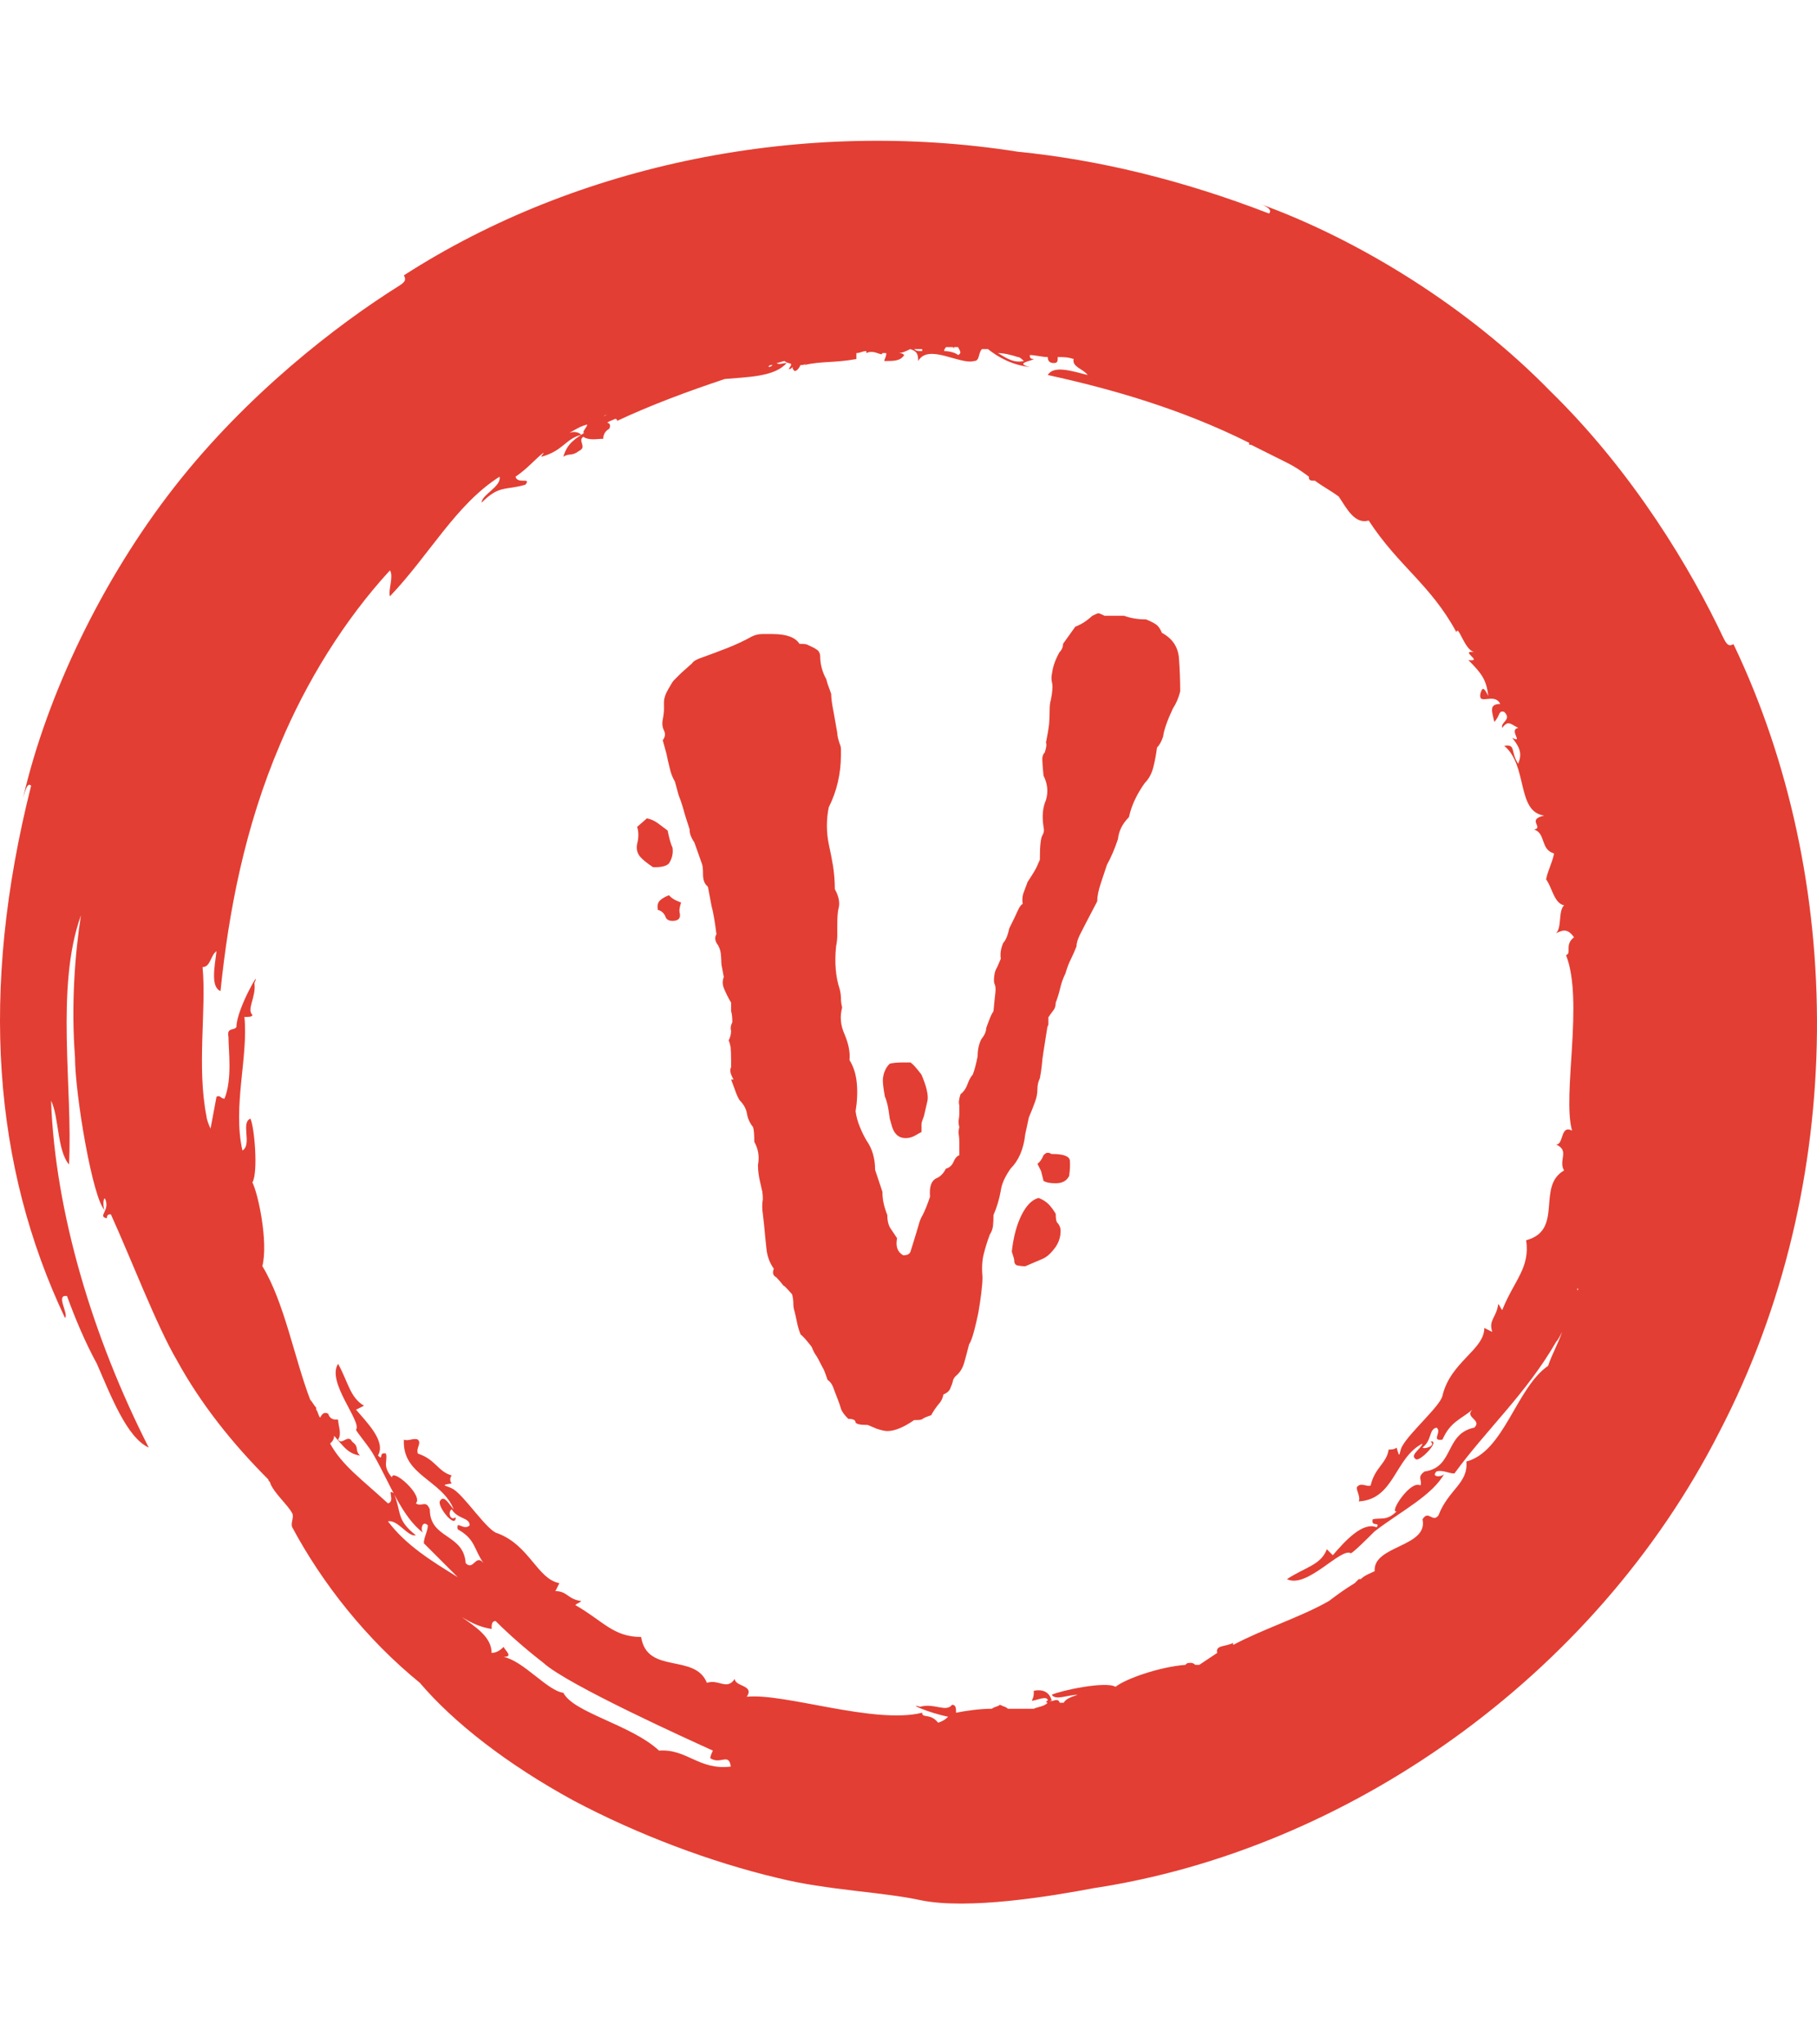 <svg xmlns="http://www.w3.org/2000/svg" version="1.1" xmlns:xlink="http://www.w3.org/1999/xlink" xmlns:svgjs="http://svgjs.dev/svgjs" width="2000" height="2250" viewBox="0 0 2000 2250"><g transform="matrix(1,0,0,1,0,0)"><svg viewBox="0 0 320 360" data-background-color="#dfdad6" preserveAspectRatio="xMidYMid meet" height="2250" width="2000" xmlns="http://www.w3.org/2000/svg" xmlns:xlink="http://www.w3.org/1999/xlink"><g id="tight-bounds" transform="matrix(1,0,0,1,0,0)"><svg viewBox="0 0 320 360" height="360" width="320"><g><svg></svg></g><g><svg viewBox="0 0 320 360" height="360" width="320"><g><path d="M165.217 303.356c-1.404-1.755-2.809-0.702-2.808-1.755-8.426 2.106-24.223-3.511-30.894-2.809 1.404-2.106-2.106-1.755-2.106-3.159-1.404 2.106-2.809 0-4.915 0.702-2.106-5.266-10.532-1.404-11.585-8.075-4.915 0-6.67-2.809-11.586-5.617 0.351-0.351 0.702-0.351 1.054-0.702-2.457-0.351-2.457-1.755-4.564-1.755l0.702-1.405c-3.862-0.702-5.266-6.67-10.883-8.776-1.755-0.351-5.617-6.319-7.723-7.724-1.053-0.702-2.809-0.702-0.352-1.053-0.351-0.351-0.351-1.053 0-1.404-2.457-0.702-2.809-2.809-5.968-3.862-0.351-1.053 0.702-1.755 0-2.457-0.702-0.351-1.755 0.351-2.457 0-0.351 6.319 6.67 7.021 8.777 12.287-0.702-0.702-1.755-2.809-2.458-1.404-0.351 1.053 2.809 4.915 2.809 2.808-1.053 0.702-1.404-1.053-0.703-1.404 1.053 1.755 3.16 1.404 3.16 2.809-1.053 1.053-2.457-1.053-2.106 0.702 3.16 1.755 2.809 3.511 4.563 5.968-1.404-1.755-1.755 1.404-3.159 0-0.351-5.266-6.319-4.213-6.319-9.479-0.702-1.755-1.404-0.351-2.458-1.053 1.404-1.404-4.213-6.319-4.213-4.564-1.755-2.106-0.702-2.809-1.053-4.213-1.404-0.351-0.351 1.404-1.404 0.351 1.404-2.457-1.755-5.617-3.862-8.074l1.405-0.702c-2.457-1.404-2.809-4.213-4.564-7.373-2.106 3.16 4.213 10.181 3.159 11.585 0 0.351 2.457 3.16 3.16 4.564 2.809 4.915 4.915 10.883 8.777 13.692-0.702-0.351-0.351-2.457 0.702-1.404 0 1.053-0.702 2.106-0.702 3.159 2.106 2.106 3.862 3.862 5.968 5.968-4.564-2.809-9.128-5.617-12.288-9.83 1.755-0.351 3.511 2.809 4.915 2.458-3.511-2.809-2.457-3.862-3.861-7.372-1.404-1.053 0.351 1.404-1.054 1.755-4.564-4.213-8.075-6.67-10.181-10.532 0.351-0.351 0.702-0.702 0.703-1.404-0.351-0.351-0.351-0.351-0.703-0.702 2.106 2.106 2.809 3.862 5.266 4.212-1.053-1.053 0-1.404-1.404-2.457-0.702-1.404-1.755 0.702-2.457-0.351 0.702-1.053 0-2.457 0-3.511-0.702 0-1.404 0-1.756-1.053-0.702-0.351-1.053 0-1.404 0.702-0.351-0.351-0.351-1.053-0.702-1.404v-0.351c-0.351-0.351-0.702-1.053-1.053-1.405-2.809-7.372-4.564-17.202-8.426-23.521 1.053-4.213-0.702-12.638-1.755-14.745 1.053-1.755 0.351-9.83-0.351-11.234-1.755 0.702 0.351 4.564-1.404 5.617-1.755-7.723 1.053-16.5 0.351-23.521 0.702 0 1.404 0 1.404-0.351-1.053-1.053 0.702-3.16 0.351-5.617 1.404-3.16-3.16 4.564-3.16 7.723-0.351 0.702-1.755 0-1.404 1.756 0 2.457 0.702 7.372-0.702 10.883-0.702 0-0.702-0.702-1.404-0.351-0.351 1.755-0.702 3.862-1.053 5.617-0.351-0.702-0.702-1.755-0.703-2.107-1.755-8.777 0-18.958-0.702-26.33 1.404 0 1.404-2.106 2.458-2.808-0.351 2.809-1.053 6.319 0.702 7.021 1.404-13.692 4.213-28.787 10.532-43.532 4.564-10.883 11.234-21.766 19.308-30.543 0.702 1.053-0.351 3.511 0 4.564 7.021-7.372 11.585-16.149 19.309-21.064 0.351 1.755-3.16 3.16-3.16 4.564 3.16-3.16 4.213-2.106 7.724-3.159 1.053-1.404-1.404 0-1.756-1.405 2.106-1.404 3.511-3.16 4.915-4.212 0 0.351-0.351 0.351-0.351 0.702 3.862-1.053 4.213-3.16 7.022-3.862-0.351-0.351-1.053-0.702-2.107-0.351 0.702-0.351 1.755-1.053 2.809-1.404-0.351 0-0.351 0.351-0.702 0.351 2.106-1.053 0.351 0.351 0.351 1.053 0.351 0 0.702-0.351 0.702-0.351-2.106 1.404-3.511 2.106-4.213 4.564 1.053-0.702 1.404 0 2.809-1.054 1.404-0.702-0.351-1.755 0.702-2.457 1.053 0.702 2.457 0.351 3.51 0.351 0-0.702 0.351-1.404 1.054-1.755 0.351-0.702 0-1.053-0.352-1.053 0.351-0.351 0.702-0.351 1.405-0.703 0 0 0.351 0 0.351 0.351 5.968-2.809 12.638-5.266 18.957-7.372 3.862-0.351 8.777-0.351 10.883-2.808-0.702 0-1.404 0.351-1.755 0 0.351 0 1.053-0.351 1.404-0.351 0.702 0.702 1.755 0 0.702 1.404 0.351 0 0.351 0 0.703-0.351 0 0.351 0 0.351 0.351 0.702 0.351 0 0.702-0.351 1.053-1.053 0.351 0 0.702 0 1.053-0.351l-0.351 0.351c2.809-0.702 5.266-0.351 9.128-1.054 0-0.351 0-0.702 0-1.053 0.702 0 1.053-0.351 1.755-0.351v0.351c1.404-0.702 2.809 0.702 2.808 0 0.351 0 0.351 0 0.703 0 0 0.702-0.351 1.053-0.351 1.405 1.755 0 2.809 0 3.51-1.054-0.351-0.351-0.702-0.351-1.053-0.351 0.702 0 1.404-0.351 2.106-0.702 1.053 0.351 1.404 0.702 1.405 2.107 1.755-3.16 7.372 0.702 9.829 0 1.053 0 0.702-1.404 1.405-2.107 0.351 0 0.702 0 1.053 0 1.755 1.404 4.213 2.809 7.372 3.16-2.809-0.702 0.351-1.053 0.702-1.405-0.702 0-0.702-0.351-0.702-0.702 1.053 0 2.106 0.351 3.16 0.351 0 0.702 0.351 1.053 1.053 1.054 0.702 0 0.702-0.351 0.702-1.054 1.053 0 1.755 0 2.809 0.351-0.351 1.404 1.755 1.755 2.457 2.809-2.809-0.702-5.968-1.755-7.021 0 11.234 2.457 23.521 5.968 35.457 11.936 0 0 0 0 0 0.351h0.352c2.106 1.053 4.213 2.106 6.319 3.16 1.404 0.702 2.457 1.404 3.861 2.457 0 0.351 0 0.702 0.703 0.702h0.351c1.404 1.053 2.809 1.755 4.212 2.809 1.404 2.106 2.809 4.915 5.266 4.213 5.266 8.075 10.883 11.234 15.447 19.659 0.351-1.404 1.404 3.16 3.16 3.511-2.809-0.351 1.755 1.755-1.053 1.404 2.457 2.457 3.16 3.511 3.51 6.319-0.702-1.404-1.053-1.755-1.404-0.351-0.351 2.106 2.457-0.351 3.511 1.756-2.106 0-1.404 1.404-1.054 3.159 1.053-1.053 0.702-2.106 1.756-1.755 1.404 1.404-0.702 1.755-0.351 2.809 1.053-1.404 1.404-0.702 2.808 0-1.755 0.351 1.053 2.809-1.053 1.755 1.404 1.755 1.755 2.809 1.053 4.564-1.404-2.106-0.351-3.511-2.457-3.16 4.213 3.511 2.106 11.585 7.021 12.287-3.16 0.702 0 2.106-1.755 2.458 2.106 0.702 1.053 3.511 3.51 4.213-0.351 1.755-1.053 2.809-1.404 4.563 1.053 1.404 1.404 4.213 3.16 4.564-1.053 1.053-0.351 3.862-1.404 4.915 1.404-0.702 2.106-0.702 3.159 0.702-1.755 1.404-0.351 2.809-1.404 3.16 3.16 8.075-0.702 24.575 1.053 30.894-2.106-1.053-1.404 2.457-2.808 2.457 2.457 1.053 0.351 2.809 1.404 4.564-4.915 2.809 0 10.532-6.67 12.287 0.702 4.915-2.106 7.021-4.213 12.288-0.351-0.351-0.351-0.702-0.702-1.054-0.351 2.457-1.755 2.809-1.054 4.915l-1.404-0.702c0 3.862-5.968 5.968-7.372 11.936-0.351 1.755-5.617 6.319-7.022 8.777-0.702 1.053-0.351 2.809-1.053 0.351-0.351 0.351-1.053 0.351-1.404 0.351-0.351 2.457-2.457 3.16-3.16 6.319-0.702 0.351-1.755-0.702-2.457 0.351 0 0.702 0.702 1.755 0.351 2.458 6.319-0.351 6.319-7.723 11.234-10.181-0.351 1.053-2.457 2.106-1.053 2.808 1.053 0 4.213-3.511 2.457-3.159 1.053 0.702-1.053 1.404-1.404 1.053 1.755-1.404 1.053-3.16 2.458-3.511 1.053 0.702-1.053 2.457 1.053 2.107 1.404-3.16 3.16-3.511 5.266-5.266-1.404 1.404 1.755 1.755 0.351 3.159-5.266 1.053-3.511 7.021-8.777 7.724-1.404 1.053-0.351 1.404-0.702 2.457-1.755-1.053-5.617 4.915-4.213 4.564-1.755 1.755-2.809 1.053-4.212 1.404-0.351 1.404 1.404 0.351 0.702 1.405-2.457-1.053-5.617 2.457-7.724 4.915l-1.053-1.054c-1.053 2.809-3.862 3.16-7.021 5.266 3.511 1.755 9.479-5.617 11.234-4.564 0.351 0 3.16-2.809 4.213-3.861 4.564-3.511 10.181-6.319 12.287-10.181-0.351 0.702-2.457 0.702-1.404-0.351 1.053-0.351 2.106 0.351 3.159 0.351 5.617-7.723 12.638-14.043 17.905-23.17 0.351-0.351 0.702-1.053 1.053-1.756-0.702 2.106-1.755 3.862-2.458 5.968-5.617 3.862-7.723 15.096-14.393 16.851 0.351 3.862-3.16 4.915-4.915 9.479-1.053 1.404-1.755-1.053-2.809 0.702 1.053 4.915-8.777 4.564-8.425 9.128-0.702 0.351-1.755 0.702-2.458 1.404h-0.351c-0.351 0.351-0.351 0.351-0.702 0.702-1.755 1.053-3.16 2.106-4.564 3.16-4.915 2.809-11.585 4.915-16.851 7.723v-0.351c-1.404 0.702-3.16 0.351-2.809 1.756-1.053 0.702-2.106 1.404-3.159 2.106-0.351 0-0.351 0-0.702 0 0 0-0.351-0.351-0.702-0.351-0.702 0-0.702 0-1.054 0.351-4.564 0.351-10.532 2.457-12.287 3.862-1.755-1.053-9.83 0.702-11.234 1.404 0.702 1.053 2.809 0 4.564 0-1.053 0.351-2.106 0.702-2.458 1.404-0.351 0-0.351 0-0.702 0-0.351-1.053-1.404 0-1.755-0.351h0.351c-0.351-1.404-1.404-2.106-3.16-1.755 0 0.702 0 1.053-0.351 1.755 0.702 0 2.809-1.053 2.809 0-0.351 0-0.351 0.351 0 0.351-0.702 0.702-1.755 0.702-2.458 1.054-1.404 0-3.16 0-4.563 0-0.351-0.351-0.702-0.351-1.405-0.703-0.351 0.351-1.053 0.351-1.404 0.703-2.106 0-4.564 0.351-6.319 0.702 0-0.702 0-1.404-0.702-1.405-1.053 1.404-3.16-0.351-5.617 0.352-2.457-0.702 1.404 1.053 4.915 1.755-0.351 0.351-0.702 0.702-1.756 1.053M116.068 308.271c-4.915-4.564-15.096-6.67-16.851-10.181-2.809-0.351-7.021-5.617-10.532-6.319 1.755 0 0.351-1.053 0-1.755-0.702 0.702-1.404 1.053-2.106 1.053 0-2.809-2.809-4.564-5.266-6.319 1.755 1.053 3.16 1.755 5.266 2.106 0-0.702 0-1.404 0.702-1.404 2.457 2.457 5.266 4.915 8.425 7.372 4.213 3.862 25.979 13.692 29.841 15.447 0 0-0.702 1.404-0.351 1.404 1.755 1.053 3.16-1.053 3.511 1.404-5.617 0.702-7.723-3.16-12.639-2.808M277.909 226.824v0.351 0c-0.351 0 0-0.351 0-0.351M136.079 64.281c-0.351 0.351-0.702 0.351-0.702 0.351 0-0.351 0.351-0.351 0.702-0.351M129.409 66.036c0 0.351 0 0.351 0 0 0 0.351 0 0.351 0 0 0 0.351 0 0 0 0M106.238 73.408v0c0.351-0.351 0.351-0.351 0.703-0.351-0.351 0-0.702 0.351-0.703 0.351M162.409 61.823c-0.702 0-1.053 0-1.404-0.351 0.351 0 0.702 0 1.053 0h0.351c0 0 0 0 0 0.351M168.728 62.525c-0.351-0.351-1.404-0.702-2.457-0.702 0-0.351 0.351-0.702 0.351-0.702 0.351 0 0.702 0 1.053 0 0 0 0.351 0 0.351 0.351 0 0 0 0 0-0.351 0.351 0 0.351 0 0.702 0 0.351 0.702 0.702 1.053 0 1.404M180.313 63.579c-1.755 0.351-2.809-0.351-4.564-1.405 1.053 0 2.457 0.351 3.511 0.702 0.351 0 0.702 0.351 1.053 0.703M305.292 113.43c-0.702 0.351-1.053 0.351-1.755-1.053-5.617-11.936-15.798-29.138-30.543-43.532-14.394-14.745-33.702-26.681-51.255-33.001 1.053 0.351 2.457 1.053 1.755 1.756-15.447-5.968-30.192-9.479-44.234-10.883-37.915-5.968-77.585 2.106-108.128 21.766 0.351 0.702 0.351 1.053-0.702 1.755-11.234 7.021-27.032 19.309-39.671 35.458-12.638 16.149-22.468 36.511-26.681 54.766 0.351-1.053 0.702-2.809 1.405-2.107-9.128 36.16-6.67 67.053 5.968 93.735 0.702-0.702-1.755-4.213 0.351-3.862 1.404 3.862 3.16 8.075 5.266 11.936 2.457 5.617 5.266 12.989 9.128 14.745-9.83-19.309-16.5-41.426-17.203-61.085 1.404 2.809 1.053 8.777 3.16 11.234 0.702-13.34-2.457-31.245 2.106-43.883-1.053 6.67-1.755 15.798-1.053 24.925 0 6.67 3.16 25.277 5.266 27.032-0.351-0.351-0.351-2.106 0-2.106 1.053 2.106-1.404 3.16 0.351 3.511 0-0.702 0.351-0.702 0.702-0.703 3.511 7.723 8.075 19.66 11.585 25.628 4.213 7.723 9.83 14.745 16.149 21.064 0 0.351 0.351 0.351 0.352 0.702 0.702 1.755 3.16 3.862 3.861 5.266 0.351 0.702-0.351 1.755 0 2.458 5.266 9.83 12.989 19.66 22.468 27.383 5.968 7.021 15.447 14.394 27.032 20.713 11.234 5.968 24.223 10.883 36.16 13.691 8.426 2.106 18.606 2.457 24.926 3.862 8.426 1.755 23.17-0.702 30.542-2.107 44.234-6.67 88.117-36.862 110.235-80.393 22.819-43.883 22.117-97.596 2.457-138.671" fill="#e33e33" fill-rule="nonzero" stroke="none" stroke-width="1" stroke-linecap="butt" stroke-linejoin="miter" stroke-miterlimit="10" stroke-dasharray="" stroke-dashoffset="0" font-family="none" font-weight="none" font-size="none" text-anchor="none" style="mix-blend-mode: normal" data-fill-palette-color="tertiary"></path></g><g transform="matrix(1,0,0,1,112.148,108)"><svg viewBox="0 0 95.703 144" height="144" width="95.703"><g><svg viewBox="0 0 95.703 144" height="144" width="95.703"><g><svg viewBox="0 0 95.703 144" height="144" width="95.703"><g id="textblocktransform"><svg viewBox="0 0 95.703 144" height="144" width="95.703" id="textblock"><g><svg viewBox="0 0 95.703 144" height="144" width="95.703"><g transform="matrix(1,0,0,1,0,0)"><svg width="95.703" viewBox="-0.864 -32.55 22.264 33.5" height="144" data-palette-color="#e33e33"><path d="M10.8-11.3L10.8-11.3Q10.7-11.25 10.53-11.15 10.35-11.05 10.15-11.05L10.15-11.05Q9.75-11.05 9.6-11.5L9.6-11.5 9.5-11.85Q9.45-12.25 9.4-12.45 9.35-12.65 9.3-12.75L9.3-12.75Q9.2-13.3 9.22-13.5 9.25-13.7 9.3-13.8L9.3-13.8Q9.35-13.95 9.5-14.1L9.5-14.1Q9.7-14.15 10.05-14.15L10.05-14.15 10.35-14.15Q10.5-14.05 10.8-13.65L10.8-13.65Q11.1-12.95 11.05-12.6L11.05-12.6 10.9-11.95Q10.8-11.7 10.8-11.63 10.8-11.55 10.8-11.3ZM14.5-6.4L14.5-6.4Q14.6-7.3 14.9-7.9 15.2-8.5 15.6-8.6L15.6-8.6Q15.85-8.5 16-8.35 16.15-8.2 16.3-7.95L16.3-7.95Q16.3-7.7 16.35-7.6L16.35-7.6Q16.5-7.45 16.5-7.25L16.5-7.25Q16.5-6.85 16.25-6.53 16-6.2 15.75-6.1L15.75-6.1 15.05-5.8Q14.9-5.8 14.75-5.83 14.6-5.85 14.6-6.05L14.6-6.05Q14.6-6.1 14.5-6.4ZM15.7-9.7L15.55-10Q15.7-10.1 15.8-10.35L15.8-10.35Q15.9-10.45 15.95-10.45L15.95-10.45Q16.05-10.45 16.07-10.43 16.1-10.4 16.15-10.4L16.15-10.4Q16.85-10.4 16.88-10.13 16.9-9.85 16.85-9.5L16.85-9.5Q16.7-9.2 16.3-9.2L16.3-9.2Q15.95-9.2 15.8-9.3L15.8-9.3 15.7-9.7ZM-0.85-23.8L-0.45-24.15Q-0.2-24.1 0-23.95 0.2-23.8 0.4-23.65L0.4-23.65Q0.5-23.15 0.6-22.95L0.6-22.95Q0.65-22.6 0.45-22.3L0.45-22.3Q0.3-22.15-0.1-22.15L-0.1-22.15-0.2-22.15Q-0.65-22.45-0.78-22.65-0.9-22.85-0.85-23.1L-0.85-23.1Q-0.75-23.5-0.85-23.8L-0.85-23.8ZM0.95-20.7L0.95-20.7Q0.85-20.4 0.9-20.25L0.9-20.25Q0.95-19.95 0.6-19.95L0.6-19.95Q0.35-19.95 0.3-20.15L0.3-20.15Q0.2-20.35 0-20.4L0-20.4Q-0.05-20.65 0.08-20.78 0.2-20.9 0.45-21L0.45-21Q0.55-20.9 0.63-20.85 0.7-20.8 0.95-20.7ZM3.15-13.05L3-13.45 3.1-13.45Q2.9-13.8 3-13.95L3-13.95 3-14.2Q3-14.6 2.98-14.78 2.95-14.95 2.9-15.05L2.9-15.05Q3-15.25 3-15.45L3-15.45Q2.95-15.6 3.05-15.8L3.05-15.8Q3.05-16.1 3-16.25L3-16.25 3-16.6Q2.85-16.85 2.73-17.13 2.6-17.4 2.7-17.65L2.7-17.65Q2.65-17.9 2.63-18.03 2.6-18.15 2.6-18.25L2.6-18.25Q2.6-18.35 2.58-18.6 2.55-18.85 2.4-19.05L2.4-19.05Q2.3-19.25 2.4-19.4L2.4-19.4Q2.3-20.2 2.2-20.55L2.2-20.55 2.05-21.35Q1.85-21.5 1.85-21.85L1.85-21.85Q1.85-22.2 1.8-22.3L1.8-22.3 1.5-23.15Q1.4-23.3 1.35-23.43 1.3-23.55 1.3-23.7L1.3-23.7Q1.1-24.3 1.03-24.58 0.95-24.85 0.85-25.1L0.85-25.1 0.7-25.65Q0.55-25.9 0.48-26.23 0.4-26.55 0.35-26.8L0.35-26.8 0.2-27.35Q0.35-27.55 0.25-27.75L0.25-27.75Q0.15-27.95 0.2-28.2L0.2-28.2Q0.25-28.45 0.25-28.63 0.25-28.8 0.25-28.9L0.25-28.9Q0.25-29.15 0.43-29.45 0.6-29.75 0.65-29.8L0.65-29.8Q0.75-29.9 0.8-29.95 0.85-30 0.95-30.1L0.95-30.1 1.4-30.5Q1.45-30.6 1.7-30.7L1.7-30.7Q2.4-30.95 2.9-31.15 3.4-31.35 3.85-31.6L3.85-31.6Q4.05-31.7 4.28-31.7 4.5-31.7 4.7-31.7L4.7-31.7Q5.55-31.7 5.8-31.3L5.8-31.3Q6.1-31.3 6.15-31.25L6.15-31.25Q6.5-31.1 6.58-31 6.65-30.9 6.65-30.8L6.65-30.8Q6.65-30.3 6.9-29.85L6.9-29.85Q6.95-29.65 7-29.53 7.05-29.4 7.1-29.25L7.1-29.25Q7.1-29 7.2-28.5L7.2-28.5 7.35-27.65Q7.35-27.5 7.45-27.2L7.45-27.2Q7.5-27.1 7.5-26.98 7.5-26.85 7.5-26.75L7.5-26.75Q7.5-25.6 7-24.6L7-24.6Q6.85-23.85 7-23.1L7-23.1Q7.1-22.65 7.18-22.18 7.25-21.7 7.25-21.25L7.25-21.25Q7.5-20.8 7.4-20.45L7.4-20.45Q7.35-20.25 7.35-19.75L7.35-19.75Q7.35-19.55 7.35-19.35 7.35-19.15 7.3-18.9L7.3-18.9Q7.2-17.9 7.45-17.15L7.45-17.15Q7.5-16.95 7.5-16.78 7.5-16.6 7.55-16.4L7.55-16.4Q7.4-15.85 7.65-15.3L7.65-15.3Q7.9-14.7 7.85-14.25L7.85-14.25Q8.1-13.85 8.15-13.3 8.2-12.75 8.1-12.15L8.1-12.15Q8.15-11.8 8.28-11.5 8.4-11.2 8.55-10.95L8.55-10.95Q8.9-10.45 8.9-9.75L8.9-9.75 9.2-8.85Q9.2-8.6 9.25-8.38 9.3-8.15 9.4-7.9L9.4-7.9Q9.4-7.6 9.5-7.4L9.5-7.4 9.8-6.95Q9.7-6.45 10.05-6.25L10.05-6.25Q10.3-6.25 10.35-6.4L10.35-6.4Q10.6-7.2 10.68-7.48 10.75-7.75 10.85-7.9L10.85-7.9Q11-8.2 11.15-8.65L11.15-8.65Q11.1-9.25 11.4-9.4L11.4-9.4Q11.65-9.5 11.8-9.8L11.8-9.8Q12-9.85 12.1-10.05L12.1-10.05Q12.2-10.3 12.35-10.35L12.35-10.35 12.35-10.9Q12.35-11.05 12.33-11.18 12.3-11.3 12.35-11.5L12.35-11.5Q12.3-11.7 12.33-11.83 12.35-11.95 12.35-12.05L12.35-12.05 12.35-12.4Q12.3-12.55 12.4-12.85L12.4-12.85Q12.6-13 12.7-13.3L12.7-13.3Q12.8-13.55 12.9-13.65L12.9-13.65Q13-13.9 13.1-14.4L13.1-14.4Q13.1-14.8 13.25-15.1L13.25-15.1Q13.45-15.35 13.45-15.55L13.45-15.55Q13.5-15.7 13.58-15.9 13.65-16.1 13.75-16.25L13.75-16.25Q13.8-16.8 13.83-17.03 13.85-17.25 13.8-17.35L13.8-17.35Q13.75-17.45 13.78-17.68 13.8-17.9 13.9-18.05L13.9-18.05 14.05-18.4Q14-18.7 14.15-19.05L14.15-19.05Q14.3-19.2 14.4-19.65L14.4-19.65Q14.65-20.15 14.75-20.38 14.85-20.6 14.95-20.65L14.95-20.65Q14.9-20.9 15-21.15L15-21.15 15.15-21.55Q15.45-22 15.53-22.18 15.6-22.35 15.65-22.45L15.65-22.45Q15.65-22.95 15.68-23.15 15.7-23.35 15.75-23.45L15.75-23.45Q15.85-23.6 15.8-23.8L15.8-23.8Q15.7-24.45 15.9-24.9L15.9-24.9Q16.05-25.4 15.8-25.9L15.8-25.9Q15.75-26.4 15.75-26.58 15.75-26.75 15.85-26.85L15.85-26.85Q15.95-27.15 15.9-27.25L15.9-27.25Q16-27.75 16.03-28.03 16.05-28.3 16.05-28.55L16.05-28.55Q16.05-28.85 16.1-29L16.1-29Q16.2-29.5 16.15-29.7L16.15-29.7Q16.1-29.9 16.15-30.1L16.15-30.1Q16.2-30.5 16.45-30.95L16.45-30.95Q16.6-31.1 16.6-31.3L16.6-31.3 17.1-32Q17.35-32.1 17.53-32.23 17.7-32.35 17.8-32.45L17.8-32.45Q18-32.55 18.05-32.55L18.05-32.55Q18.1-32.55 18.3-32.45L18.3-32.45 18.7-32.45 19.1-32.45Q19.5-32.3 20-32.3L20-32.3Q20.25-32.2 20.4-32.1 20.55-32 20.65-31.75L20.65-31.75Q21.3-31.4 21.35-30.7 21.4-30 21.4-29.35L21.4-29.35Q21.3-28.95 21.1-28.65L21.1-28.65Q20.75-27.9 20.7-27.5L20.7-27.5Q20.6-27.2 20.45-27.05L20.45-27.05Q20.4-26.65 20.3-26.25 20.2-25.85 19.95-25.6L19.95-25.6Q19.45-24.9 19.3-24.2L19.3-24.2Q18.9-23.8 18.85-23.3L18.85-23.3Q18.65-22.7 18.4-22.25L18.4-22.25Q18.3-21.95 18.15-21.5 18-21.05 18-20.75L18-20.75Q17.45-19.7 17.3-19.4 17.15-19.1 17.15-18.9L17.15-18.9Q17.05-18.65 16.93-18.4 16.8-18.15 16.7-17.8L16.7-17.8Q16.55-17.5 16.48-17.18 16.4-16.85 16.3-16.6L16.3-16.6Q16.3-16.4 16.2-16.28 16.1-16.15 16-16L16-16Q16-15.85 16-15.7L16-15.7Q15.95-15.6 15.95-15.55L15.95-15.55 15.8-14.6Q15.75-14.3 15.73-14.03 15.7-13.75 15.65-13.5L15.65-13.5Q15.55-13.3 15.55-13.05L15.55-13.05Q15.55-12.8 15.45-12.53 15.35-12.25 15.2-11.9L15.2-11.9 15.05-11.2Q14.95-10.3 14.45-9.8L14.45-9.8Q14.1-9.3 14.05-8.9L14.05-8.9Q13.95-8.35 13.75-7.9L13.75-7.9Q13.75-7.65 13.73-7.45 13.7-7.25 13.6-7.1L13.6-7.1Q13.45-6.7 13.35-6.3 13.25-5.9 13.3-5.35L13.3-5.35Q13.3-5.1 13.25-4.7 13.2-4.3 13.13-3.9 13.05-3.5 12.95-3.13 12.85-2.75 12.75-2.6L12.75-2.6Q12.65-2.2 12.55-1.85 12.45-1.5 12.2-1.3L12.2-1.3Q12.1-1.2 12.08-1.07 12.05-0.95 12-0.85L12-0.85Q11.95-0.65 11.7-0.55L11.7-0.55Q11.65-0.3 11.5-0.15L11.5-0.15Q11.3 0.1 11.2 0.3L11.2 0.3Q10.9 0.4 10.85 0.45L10.85 0.45Q10.8 0.5 10.6 0.5L10.6 0.5 10.5 0.5Q9.85 0.95 9.4 0.95L9.4 0.95Q9.25 0.95 8.95 0.85L8.95 0.85Q8.6 0.7 8.6 0.7L8.6 0.7Q8.15 0.7 8.1 0.6L8.1 0.6Q8.1 0.45 7.8 0.45L7.8 0.45Q7.55 0.2 7.5 0.03 7.45-0.15 7.35-0.4L7.35-0.4Q7.25-0.65 7.18-0.85 7.1-1.05 6.95-1.15L6.95-1.15Q6.8-1.6 6.75-1.65L6.75-1.65Q6.55-2.05 6.48-2.15 6.4-2.25 6.3-2.5L6.3-2.5Q5.95-2.95 5.85-3L5.85-3Q5.75-3.25 5.7-3.5 5.65-3.75 5.6-3.95L5.6-3.95Q5.55-4.1 5.55-4.28 5.55-4.45 5.5-4.65L5.5-4.65Q5.15-5.05 5.15-5L5.15-5Q5-5.2 4.85-5.35L4.85-5.35Q4.65-5.45 4.75-5.7L4.75-5.7Q4.5-6.05 4.45-6.5 4.4-6.95 4.35-7.5L4.35-7.5 4.3-7.95Q4.25-8.25 4.3-8.55L4.3-8.55Q4.3-8.7 4.28-8.85 4.25-9 4.2-9.2L4.2-9.2Q4.1-9.6 4.1-9.95L4.1-9.95Q4.2-10.45 3.95-10.9L3.95-10.9Q3.95-11.35 3.9-11.5L3.9-11.5Q3.7-11.75 3.65-12.05L3.65-12.05Q3.6-12.35 3.35-12.6L3.35-12.6Q3.25-12.75 3.15-13.05L3.15-13.05Z" opacity="1" transform="matrix(1,0,0,1,0,0)" fill="#e33e33" class="wordmark-text-0" data-fill-palette-color="primary" id="text-0"></path></svg></g></svg></g></svg></g></svg></g><g></g></svg></g></svg></g></svg></g><defs></defs></svg><rect width="320" height="360" fill="none" stroke="none" visibility="hidden"></rect></g></svg></g></svg>